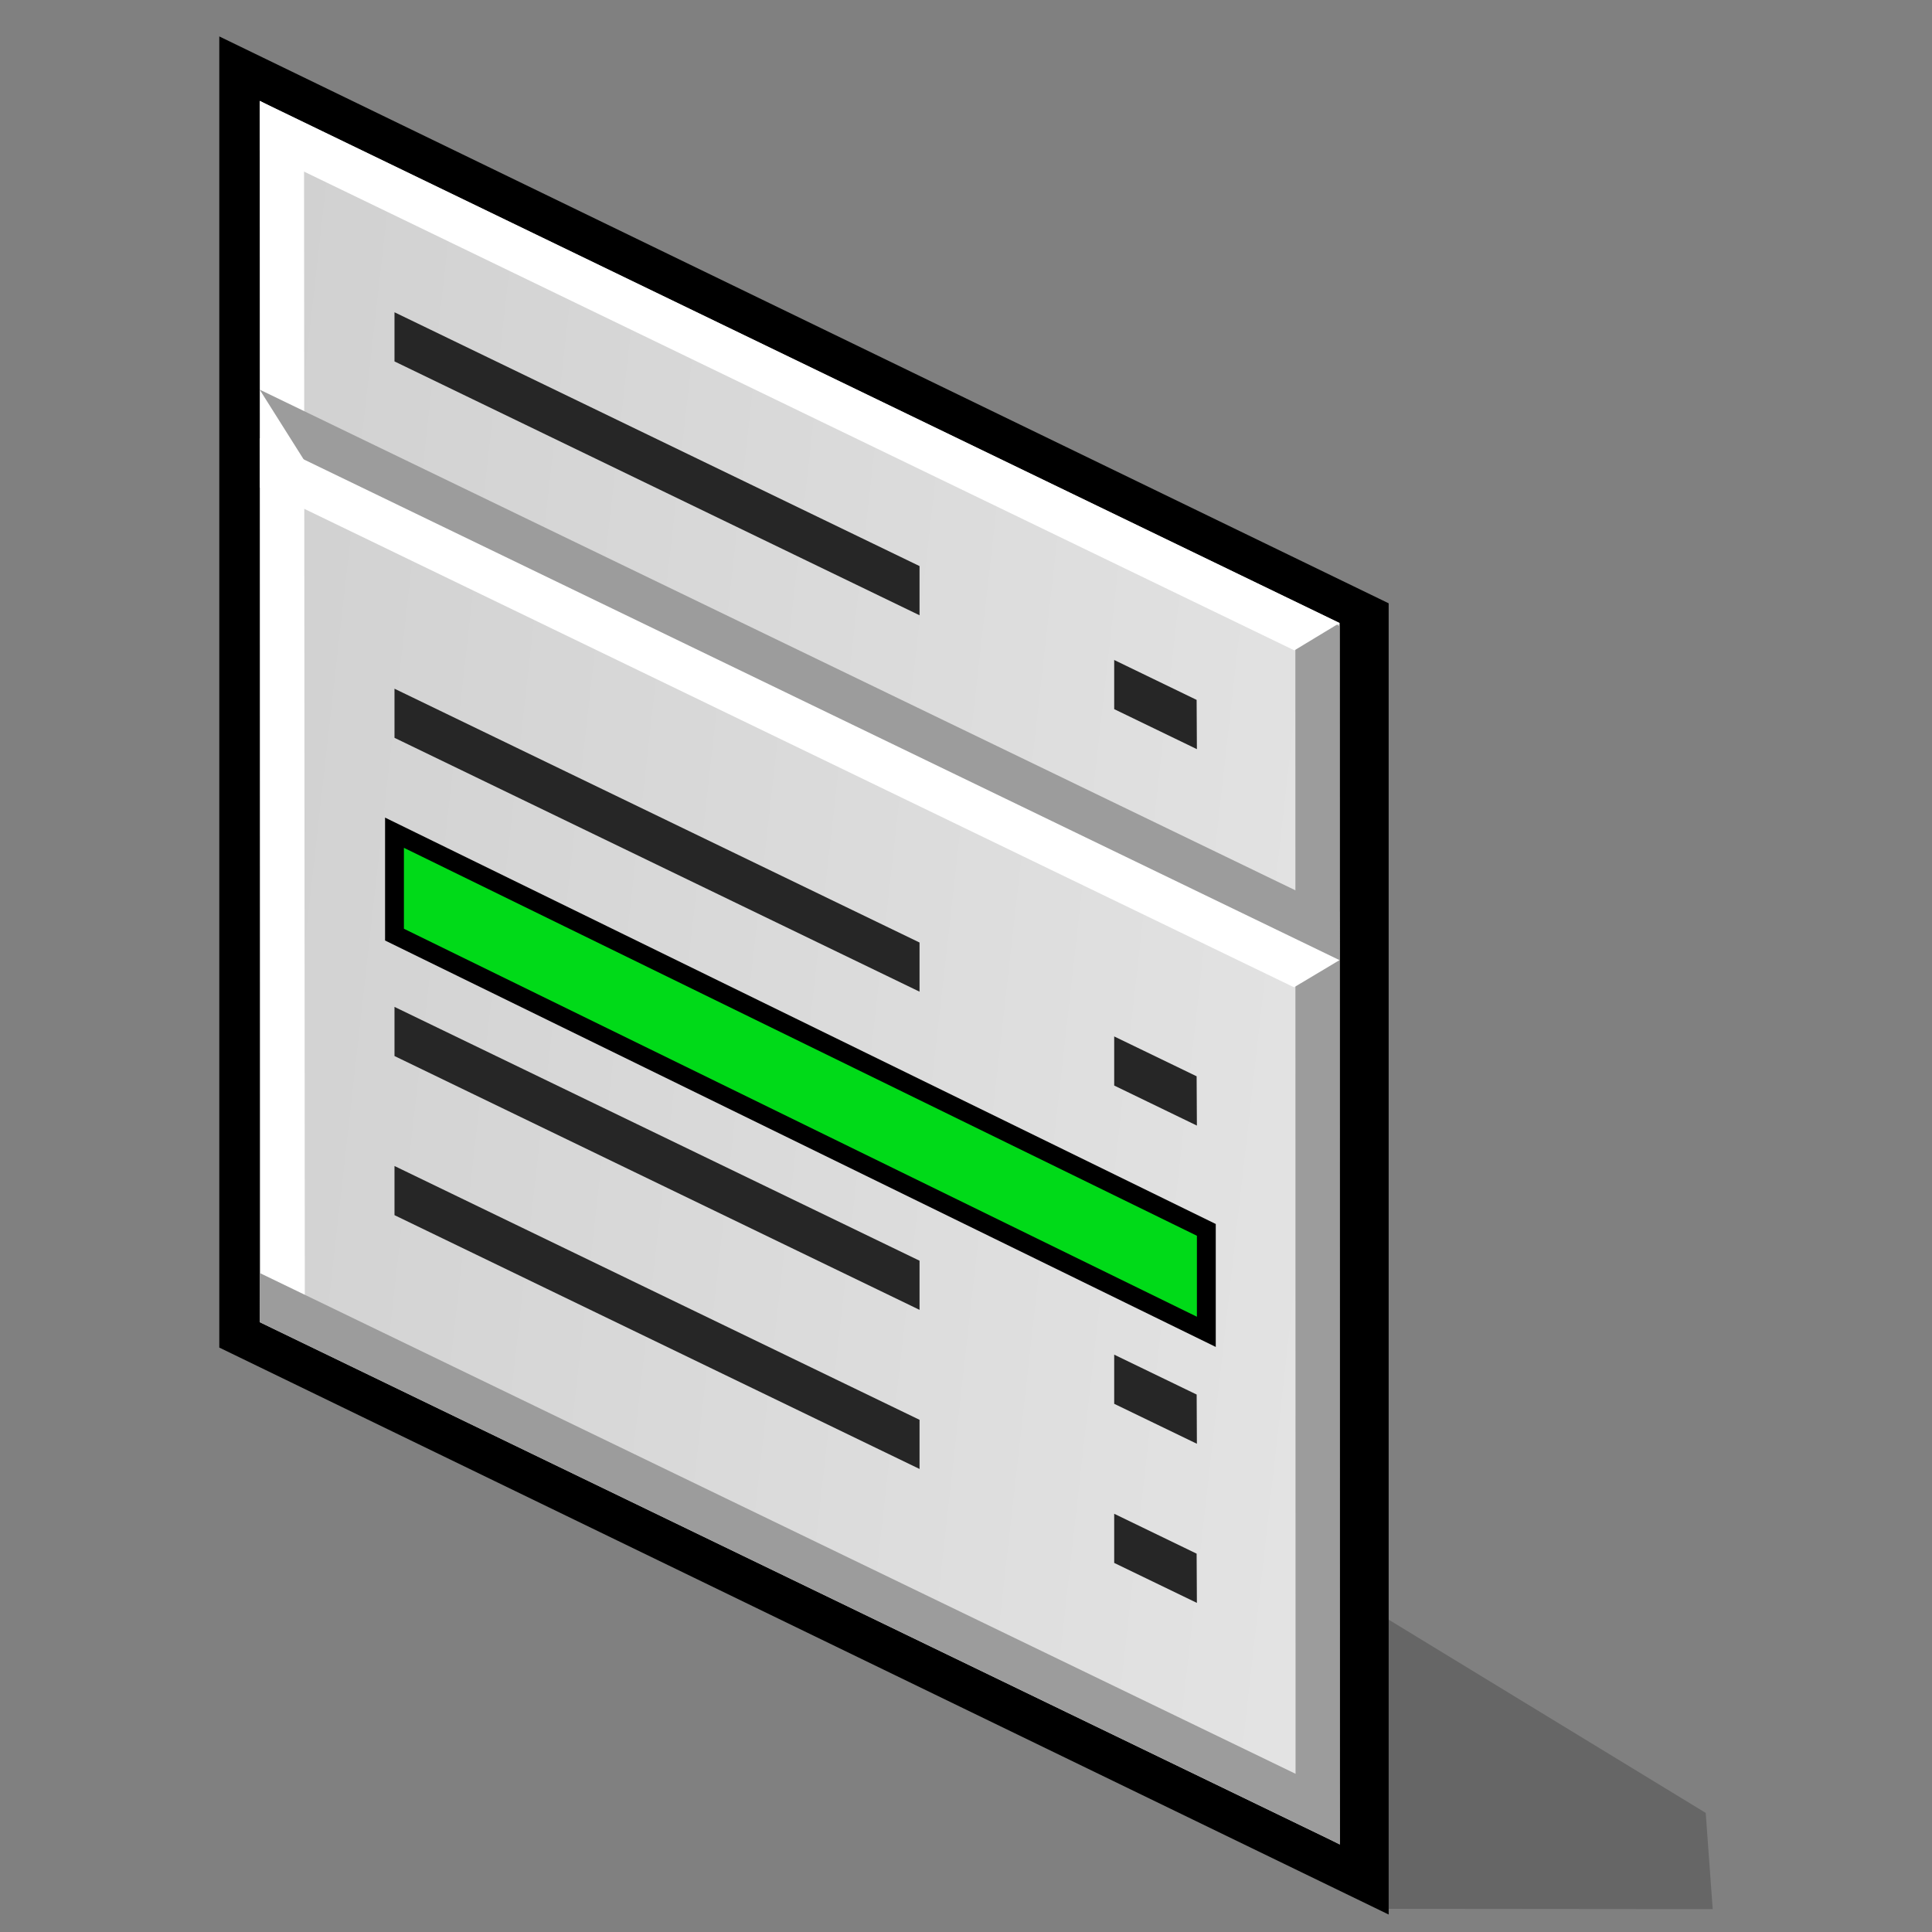 <?xml version="1.0" encoding="UTF-8" standalone="no"?>
<!-- Created with Sodipodi ("http://www.sodipodi.com/") -->

<svg
   xmlns:dc="http://purl.org/dc/elements/1.1/"
   xmlns:cc="http://creativecommons.org/ns#"
   xmlns:rdf="http://www.w3.org/1999/02/22-rdf-syntax-ns#"
   xmlns:svg="http://www.w3.org/2000/svg"
   xmlns="http://www.w3.org/2000/svg"
   xmlns:xlink="http://www.w3.org/1999/xlink"
   xmlns:sodipodi="http://sodipodi.sourceforge.net/DTD/sodipodi-0.dtd"
   xmlns:inkscape="http://www.inkscape.org/namespaces/inkscape"
   width="512"
   height="512"
   viewBox="0 0 512 512"
   overflow="visible"
   enable-background="new 0 0 49.067 49.716"
   xml:space="preserve"
   id="svg153"
   sodipodi:version="0.32pre"
   sodipodi:docname="retrosmart-menu-sep.svg"
   version="1.1"
   inkscape:version="0.92.1 r"
   style="overflow:visible"><rect x="0" y="0" width="512" height="512" fill="#808080" stroke="none"/><defs
     id="defs220"><inkscape:perspective
       sodipodi:type="inkscape:persp3d"
       inkscape:vp_x="0 : 38.619358 : 1"
       inkscape:vp_y="0 : 1287.3119 : 0"
       inkscape:vp_z="78.260338 : 38.619358 : 1"
       inkscape:persp3d-origin="39.130169 : 25.746239 : 1"
       id="perspective59" /><linearGradient
       inkscape:collect="always"
       xlink:href="#XMLID_1_"
       id="linearGradient2911"
       gradientUnits="userSpaceOnUse"
       gradientTransform="matrix(1,0,0,-1,235.167,407.07)"
       x1="-190.532"
       y1="380.067"
       x2="-234.213"
       y2="384.984" /><linearGradient
       inkscape:collect="always"
       xlink:href="#XMLID_2_"
       id="linearGradient2913"
       gradientUnits="userSpaceOnUse"
       gradientTransform="matrix(1,0,0,-1,235.167,407.07)"
       x1="-217.321"
       y1="382.522"
       x2="-214.998"
       y2="386.095" /><linearGradient
       inkscape:collect="always"
       xlink:href="#XMLID_3_"
       id="linearGradient2915"
       gradientUnits="userSpaceOnUse"
       gradientTransform="matrix(1,0,0,-1,235.167,407.07)"
       x1="-231.922"
       y1="364.782"
       x2="-227.659"
       y2="373.124" /><linearGradient
       id="XMLID_1_"
       gradientUnits="userSpaceOnUse"
       x1="-190.532"
       y1="380.067"
       x2="-234.213"
       y2="384.984"
       gradientTransform="matrix(1,0,0,-1,235.167,407.07)"><stop
         offset="0"
         style="stop-color:#E6E6E6"
         id="stop159" /><stop
         offset="1"
         style="stop-color:#CCCCCC"
         id="stop160" /></linearGradient><linearGradient
       id="XMLID_2_"
       gradientUnits="userSpaceOnUse"
       x1="-217.321"
       y1="382.522"
       x2="-214.998"
       y2="386.095"
       gradientTransform="matrix(1,0,0,-1,235.167,407.07)"><stop
         offset="0"
         style="stop-color:#E6E6E6"
         id="stop187" /><stop
         offset="0.267"
         style="stop-color:#ECC8C8"
         id="stop188" /><stop
         offset="0.848"
         style="stop-color:#FB7B7A"
         id="stop189" /><stop
         offset="1"
         style="stop-color:#FF6665"
         id="stop190" /></linearGradient><linearGradient
       inkscape:collect="always"
       xlink:href="#XMLID_2_"
       id="linearGradient2939"
       gradientUnits="userSpaceOnUse"
       gradientTransform="matrix(1,0,0,-1,235.167,407.07)"
       x1="-217.321"
       y1="382.522"
       x2="-214.998"
       y2="386.095" /><linearGradient
       inkscape:collect="always"
       xlink:href="#XMLID_1_"
       id="linearGradient2963"
       gradientUnits="userSpaceOnUse"
       gradientTransform="matrix(10.011,0,0,-10.011,2316.943,4084.892)"
       x1="-190.532"
       y1="380.067"
       x2="-234.213"
       y2="384.984" /></defs><sodipodi:namedview
     id="base"
     showgrid="false"
     inkscape:zoom="1.4609375"
     inkscape:cx="256"
     inkscape:cy="256"
     inkscape:window-width="1919"
     inkscape:window-height="1015"
     inkscape:window-x="1"
     inkscape:window-y="30"
     inkscape:window-maximized="1"
     inkscape:current-layer="svg153"
     units="px" /><path
     inkscape:connector-curvature="0"
     d="M 58.115,26.753 V 357.121 L 368.01,507.368 V 159.881 L 58.115,9.654 Z"
     id="path157"
     style="stroke:none;stroke-width:10.011" /><path
     inkscape:connector-curvature="0"
     d="M 355.025,488.747 68.857,350.403 V 26.753 L 355.025,165.107 Z"
     id="path164"
     style="fill:url(#linearGradient2963);stroke:none;stroke-width:10.011" /><path
     inkscape:connector-curvature="0"
     d="m 343.282,159.731 0.06,322.929 11.733,6.187 -0.08,-322.929 z"
     id="path165"
     style="fill:#9c9c9c;stroke:none;stroke-width:10.011" /><path
     inkscape:connector-curvature="0"
     d="M 68.867,39.818 343.022,172.355 354.985,165.117 68.817,26.763 Z"
     id="path166"
     style="fill:#ffffff;stroke:none;stroke-width:10.011" /><path
     inkscape:connector-curvature="0"
     d="M 68.857,26.753 69.047,344.617 80.78,350.804 80.57,32.95 Z"
     id="path167"
     style="fill:#ffffff;stroke:none;stroke-width:10.011" /><path
     inkscape:connector-curvature="0"
     d="M 80.62,121.979 355.045,254.647 354.985,241.592 68.817,103.258 Z"
     id="path168"
     style="fill:#9c9c9c;stroke:none;stroke-width:10.011" /><path
     inkscape:connector-curvature="0"
     d="M 68.867,350.403 355.045,488.747 354.985,475.703 68.817,337.349 Z"
     id="path169"
     style="fill:#9c9c9c;stroke:none;stroke-width:10.011" /><g
     style="stroke:#000000"
     id="g170"
     transform="matrix(10.011,0,0,10.011,-37.341,9.654)"><path
       inkscape:connector-curvature="0"
       d="m 14.173,17.267 v 1.3 l 13.899,6.72 v -1.301 z"
       id="path171"
       style="fill:#262626;stroke:none" /><path
       inkscape:connector-curvature="0"
       d="m 35.414,28.832 -0.007,-1.305 -2.182,-1.055 v 1.3 z"
       id="path172"
       style="fill:#262626;stroke:none" /></g><g
     style="stroke:#000000;fill:#00da18;fill-opacity:1;stroke-width:0.499;stroke-miterlimit:4;stroke-dasharray:none;stroke-opacity:1"
     id="g173"
     transform="matrix(10.011,0,0,10.011,-37.341,9.654)"><path
       inkscape:connector-curvature="0"
       d="m 14.173,21.079 v 2.698 l 21.491,10.515 v -2.699 z"
       id="path174"
       style="fill:#00da18;fill-opacity:1;stroke:#000000;stroke-width:0.499;stroke-miterlimit:4;stroke-dasharray:none;stroke-opacity:1"
       sodipodi:nodetypes="ccccc" /></g><g
     style="stroke:#000000"
     id="g176"
     transform="matrix(10.011,0,0,10.011,-37.341,9.654)"><path
       inkscape:connector-curvature="0"
       d="m 14.173,25.69 v 1.301 l 13.899,6.719 v -1.301 z"
       id="path177"
       style="fill:#262626;stroke:none" /><path
       inkscape:connector-curvature="0"
       d="m 35.414,37.255 -0.006,-1.303 -2.183,-1.056 v 1.301 z"
       id="path178"
       style="fill:#262626;stroke:none" /></g><g
     style="stroke:#000000"
     id="g179"
     transform="matrix(10.011,0,0,10.011,-37.341,9.654)"><path
       inkscape:connector-curvature="0"
       d="m 14.173,29.902 v 1.301 l 13.899,6.719 v -1.301 z"
       id="path180"
       style="fill:#262626;stroke:none" /><path
       inkscape:connector-curvature="0"
       d="m 35.414,41.467 -0.007,-1.303 -2.182,-1.056 v 1.301 z"
       id="path181"
       style="fill:#262626;stroke:none" /></g><path
     inkscape:connector-curvature="0"
     d="m 452.033,480.438 -86.296,-52.599 0.02,78.017 88.128,0.08 z"
     id="path184"
     style="opacity:0.2;stroke:none;stroke-width:10.011" /><path
     inkscape:connector-curvature="0"
     d="m 68.867,129.157 274.065,132.487 12.053,-7.198 L 68.817,116.103 Z"
     id="path215"
     style="fill:#ffffff;stroke:none;stroke-width:10.011" /><g
     style="stroke:#000000"
     id="g216"
     transform="matrix(10.011,0,0,10.011,-37.341,9.654)"><path
       inkscape:connector-curvature="0"
       d="m 14.173,7.302 v 1.301 l 13.899,6.72 v -1.302 z"
       id="path217"
       style="fill:#262626;stroke:none" /><path
       inkscape:connector-curvature="0"
       d="m 35.414,18.867 -0.007,-1.304 -2.182,-1.056 v 1.301 z"
       id="path218"
       style="fill:#262626;stroke:none" /></g></svg>